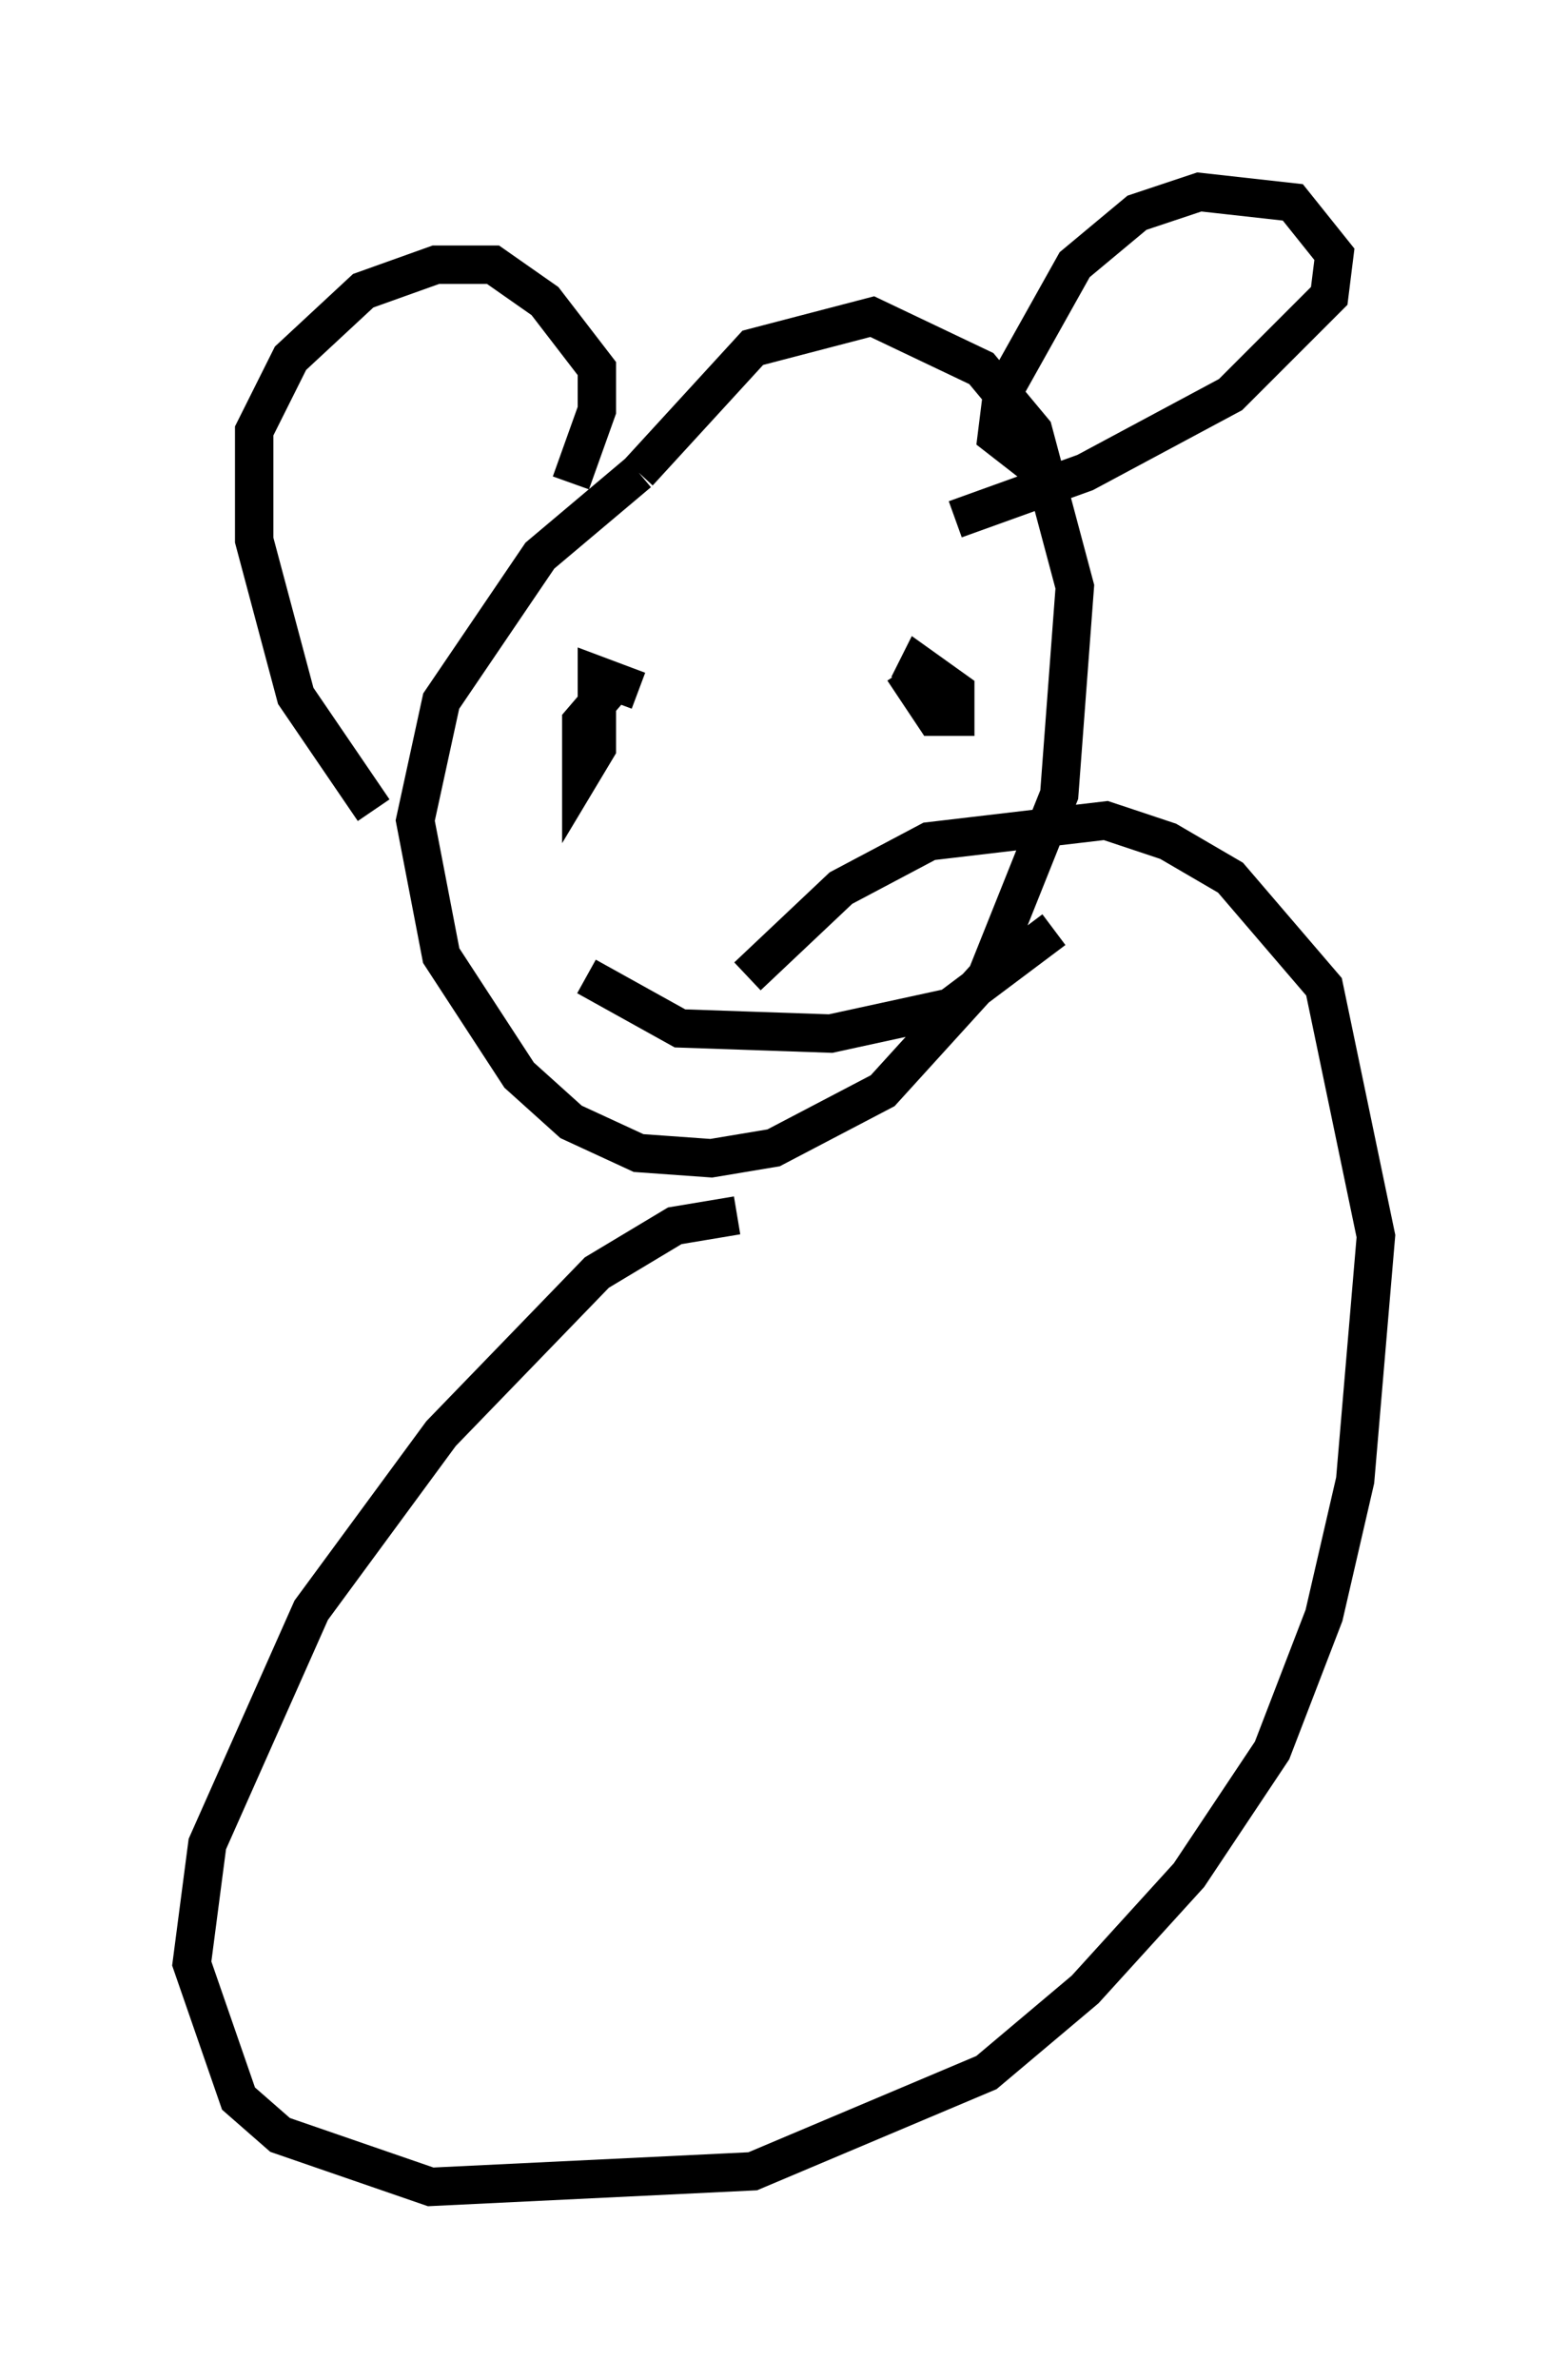 <?xml version="1.0" encoding="utf-8" ?>
<svg baseProfile="full" height="61.962" version="1.1" width="40.852" xmlns="http://www.w3.org/2000/svg" xmlns:ev="http://www.w3.org/2001/xml-events" xmlns:xlink="http://www.w3.org/1999/xlink"><defs /><rect fill="white" height="61.962" width="40.852" x="0" y="0" /><path d="M19.479, 11.766 m-2.842, 0.541 l-2.571, 2.165 -2.571, 3.789 l-0.677, 3.112 0.677, 3.518 l2.03, 3.112 1.353, 1.218 l1.759, 0.812 1.894, 0.135 l1.624, -0.271 2.842, -1.488 l2.706, -2.977 1.894, -4.736 l0.406, -5.413 -1.083, -4.059 l-1.353, -1.624 -2.842, -1.353 l-3.112, 0.812 -2.977, 3.248 m-6.901, 8.796 l-2.03, -2.977 -1.083, -4.059 l0.0, -2.842 0.947, -1.894 l1.894, -1.759 1.894, -0.677 l1.488, 0.0 1.353, 0.947 l1.353, 1.759 0.0, 1.083 l-0.677, 1.894 m12.314, -0.271 l-1.218, -0.947 0.135, -1.083 l1.894, -3.383 1.624, -1.353 l1.624, -0.541 2.436, 0.271 l1.083, 1.353 -0.135, 1.083 l-2.571, 2.571 -3.789, 2.03 l-3.383, 1.218 m-8.931, 4.33 l-0.812, 0.947 0.0, 1.353 l0.406, -0.677 0.0, -1.894 l1.083, 0.406 m6.901, -0.541 l0.812, 1.218 0.541, 0.0 l0.0, -0.677 -0.947, -0.677 l-0.271, 0.541 m-8.39, 7.578 l2.436, 1.353 3.924, 0.135 l3.112, -0.677 2.706, -2.03 m-8.254, 7.442 l-1.624, 0.271 -2.03, 1.218 l-4.059, 4.195 -3.383, 4.601 l-2.706, 6.089 -0.406, 3.112 l1.218, 3.518 1.083, 0.947 l3.924, 1.353 8.39, -0.406 l6.089, -2.571 2.571, -2.165 l2.706, -2.977 2.165, -3.248 l1.353, -3.518 0.812, -3.518 l0.541, -6.36 -1.353, -6.495 l-2.436, -2.842 -1.624, -0.947 l-1.624, -0.541 -4.601, 0.541 l-2.3, 1.218 -2.436, 2.3 " fill="none" stroke="black" stroke-width="1" /></svg>